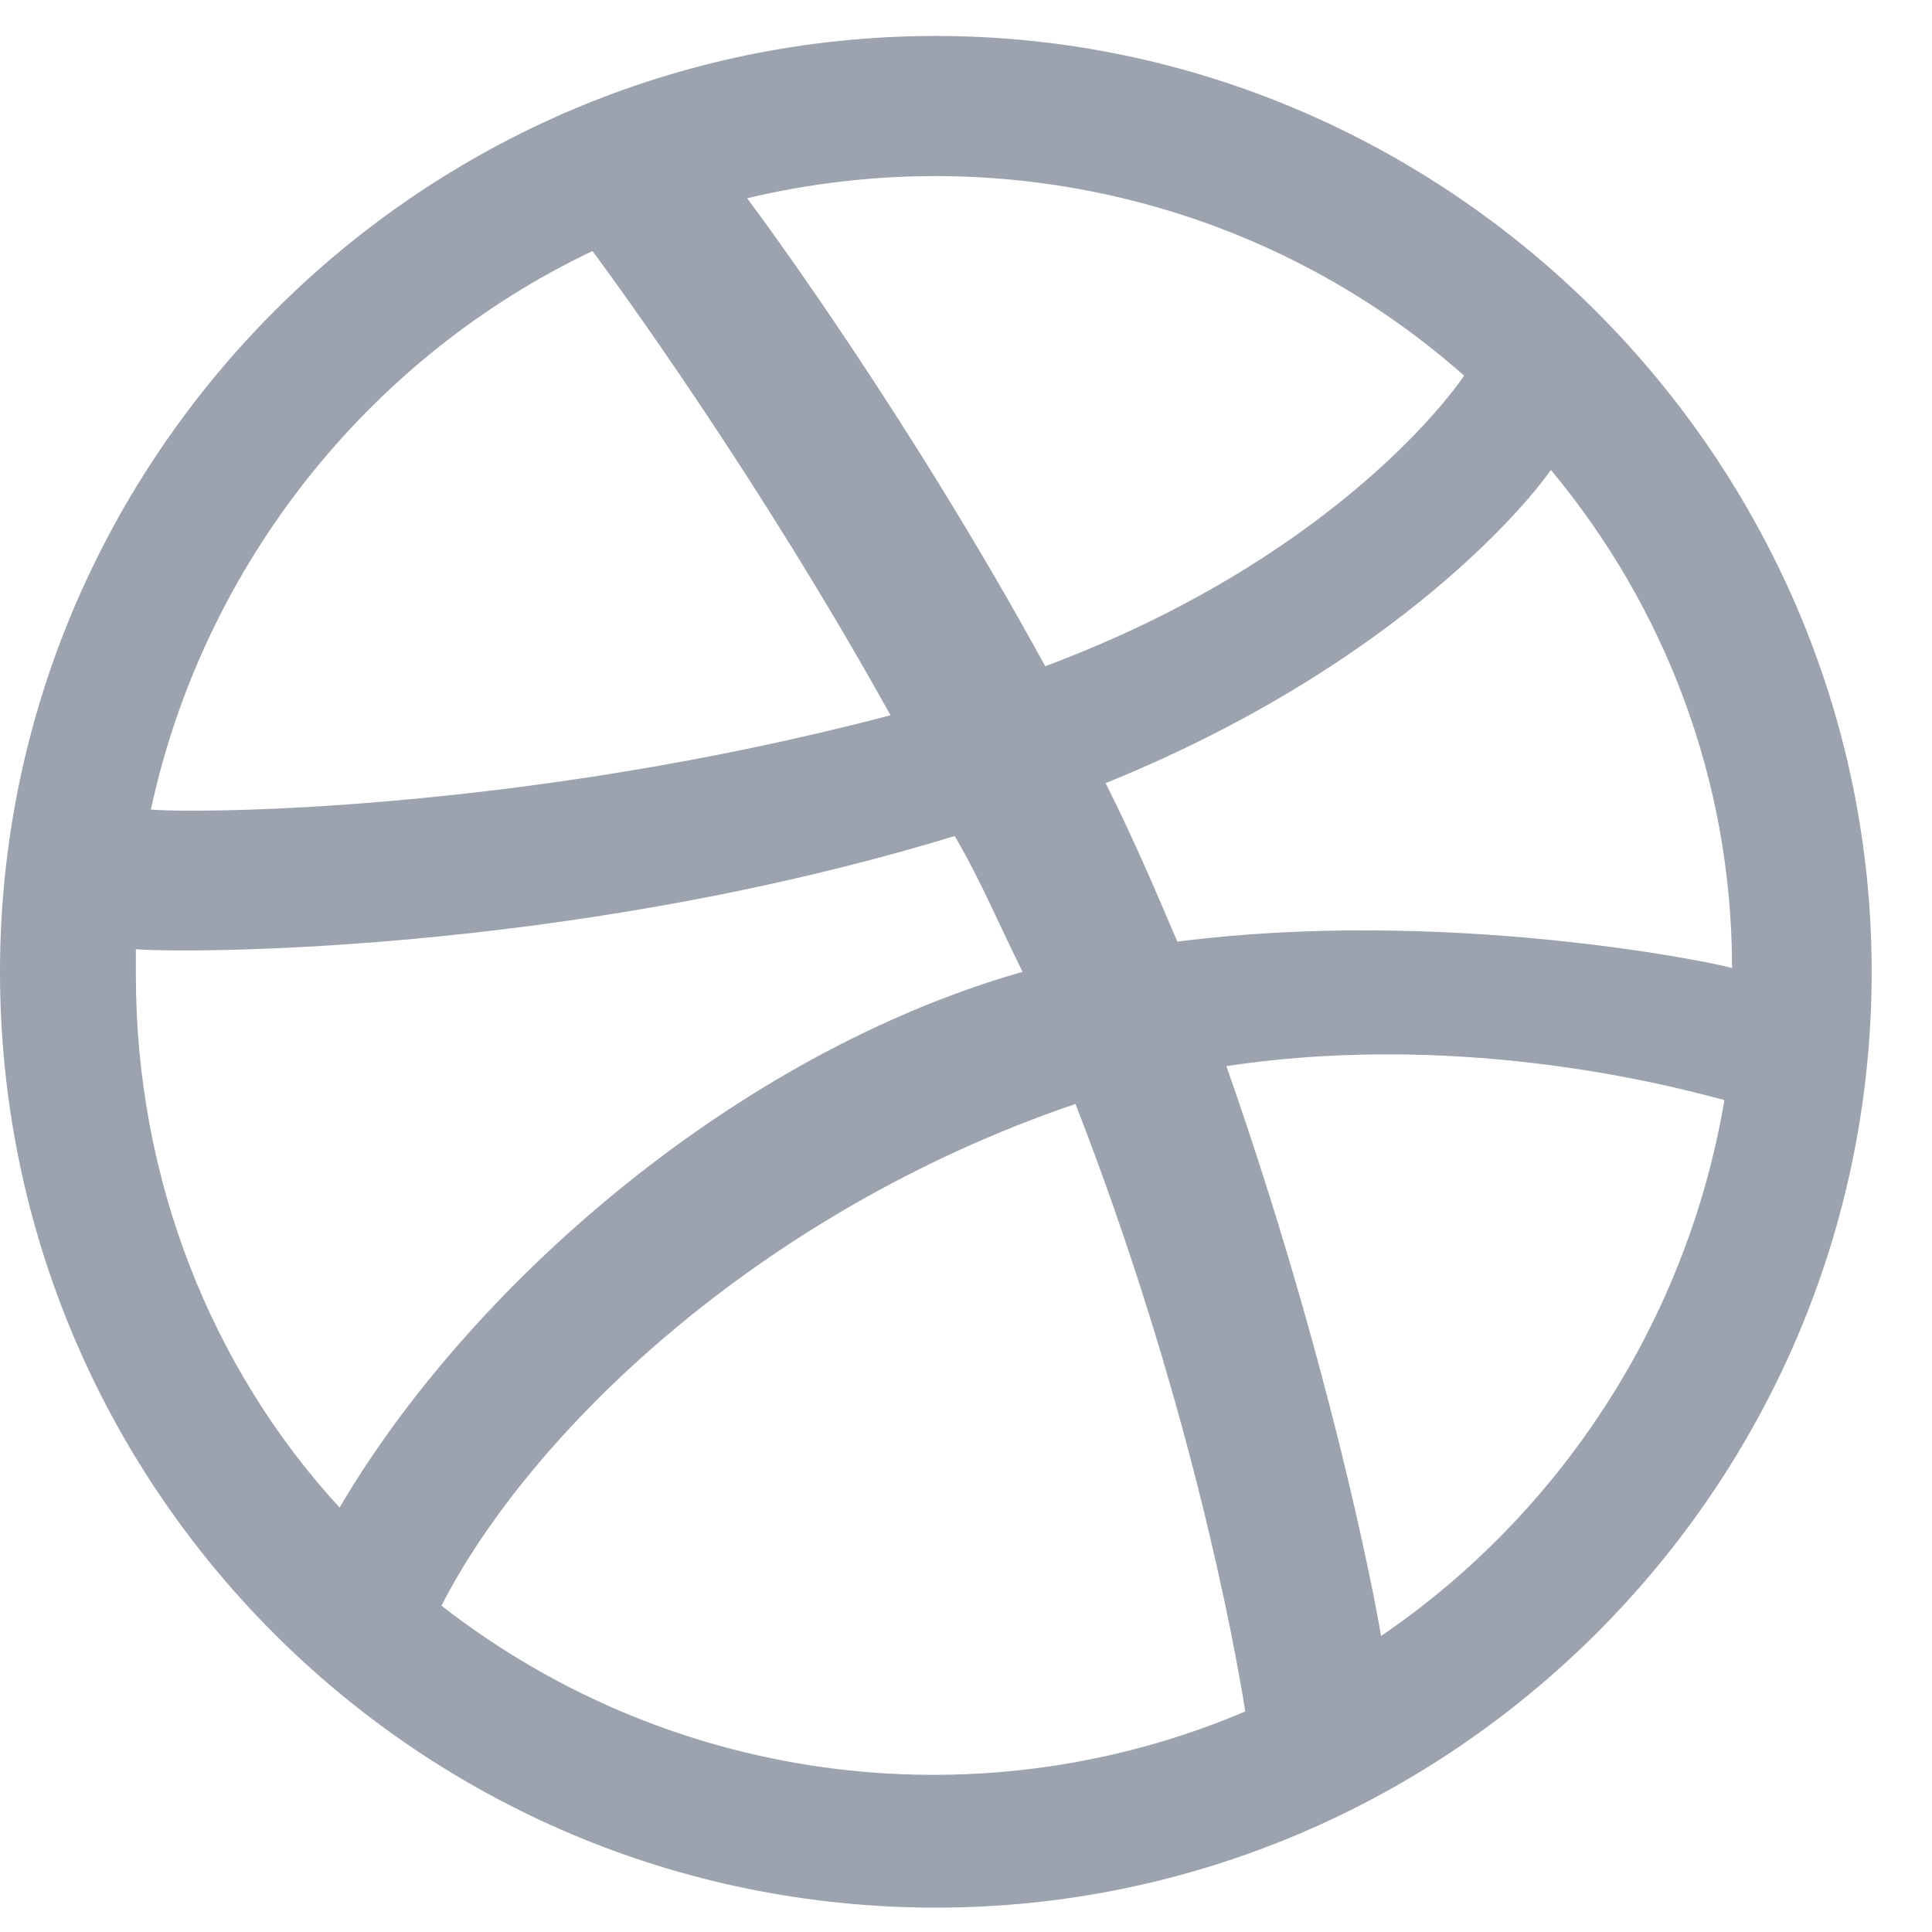 <svg width="18" height="18" viewBox="0 0 18 18" fill="none" xmlns="http://www.w3.org/2000/svg">
<path d="M8.719 0.335C3.902 0.335 0 4.273 0 9.054C0 13.871 3.902 17.773 8.719 17.773C13.5 17.773 17.438 13.871 17.438 9.054C17.438 4.273 13.5 0.335 8.719 0.335ZM14.449 4.378C15.504 5.644 16.137 7.261 16.137 9.019C15.891 8.949 13.43 8.457 10.969 8.773C10.758 8.281 10.582 7.859 10.301 7.296C13.078 6.171 14.309 4.589 14.449 4.378ZM13.641 3.5C13.5 3.71 12.375 5.222 9.738 6.207C8.508 3.957 7.172 2.128 6.961 1.847C9.316 1.285 11.812 1.882 13.641 3.5ZM5.52 2.339C5.73 2.621 7.066 4.449 8.297 6.664C4.816 7.578 1.758 7.578 1.406 7.542C1.898 5.257 3.445 3.324 5.52 2.339ZM1.266 9.089C1.266 9.019 1.266 8.949 1.266 8.843C1.582 8.878 5.203 8.914 8.895 7.789C9.141 8.21 9.316 8.632 9.527 9.054C6.82 9.828 4.359 12.007 3.164 14.046C1.969 12.746 1.266 10.988 1.266 9.089ZM4.113 14.96C4.922 13.378 7.031 11.304 10.02 10.285C11.074 12.992 11.496 15.277 11.602 15.945C9.211 16.964 6.328 16.683 4.113 14.96ZM12.867 15.242C12.797 14.82 12.375 12.64 11.426 9.933C13.746 9.582 15.785 10.179 16.066 10.249C15.715 12.324 14.52 14.117 12.867 15.242Z" fill="#9CA3AF"/>
</svg>
